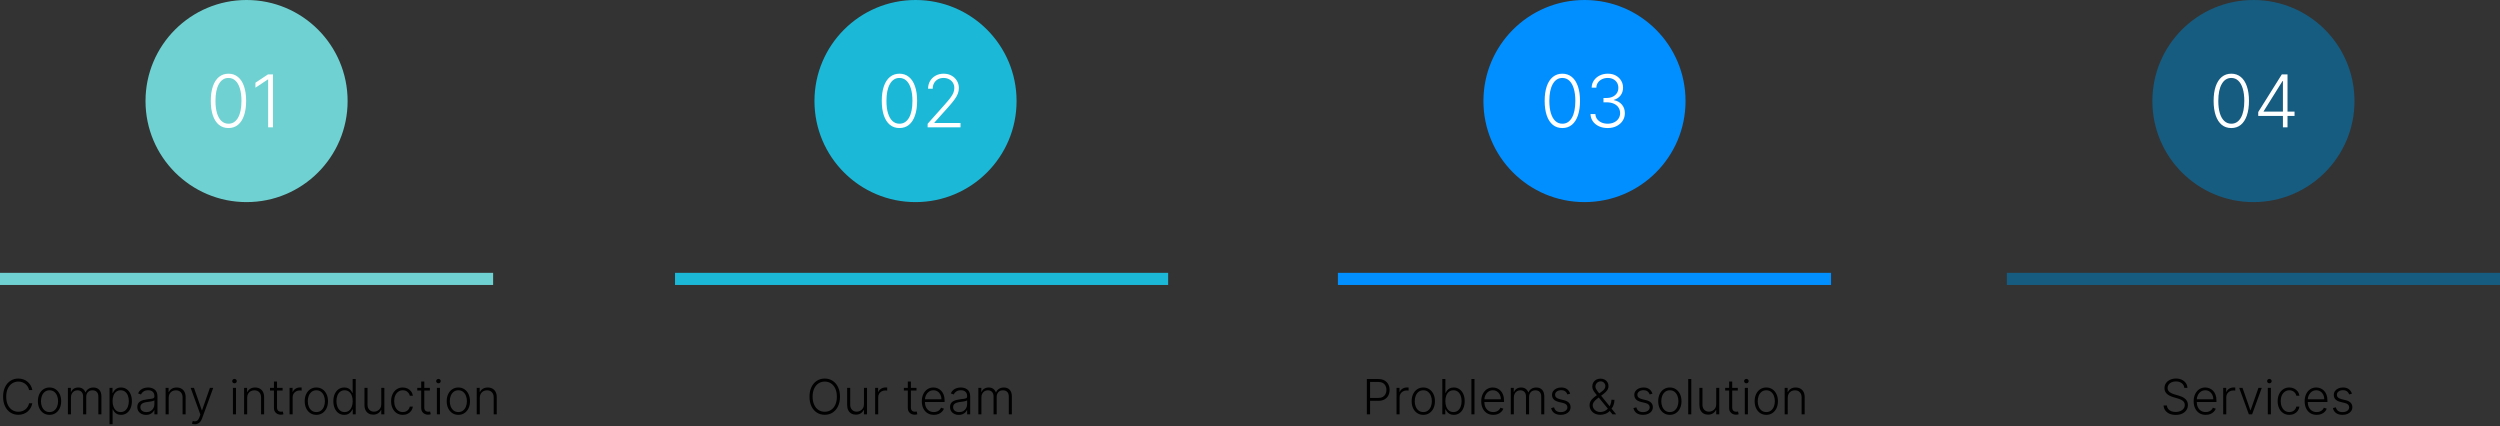 <svg width="1237" height="211" viewBox="0 0 1237 211" fill="none" xmlns="http://www.w3.org/2000/svg">
<rect x="0" y="0" width="1237" height="211" fill="#333333" stroke="none"/>
<circle cx="122" cy="50" r="50" fill="#6FD1D1"/>
<path d="M113.045 63.358C111.205 63.358 109.632 62.83 108.328 61.773C107.033 60.707 106.036 59.169 105.337 57.158C104.646 55.146 104.301 52.73 104.301 49.909C104.301 47.097 104.646 44.689 105.337 42.686C106.036 40.675 107.037 39.136 108.341 38.071C109.653 36.997 111.222 36.46 113.045 36.46C114.869 36.46 116.433 36.997 117.737 38.071C119.05 39.136 120.051 40.675 120.741 42.686C121.44 44.689 121.79 47.097 121.79 49.909C121.79 52.73 121.44 55.146 120.741 57.158C120.051 59.169 119.054 60.707 117.75 61.773C116.455 62.83 114.886 63.358 113.045 63.358ZM113.045 61.21C115.065 61.21 116.642 60.226 117.776 58.257C118.909 56.28 119.476 53.497 119.476 49.909C119.476 47.523 119.216 45.486 118.696 43.798C118.185 42.102 117.447 40.807 116.484 39.912C115.53 39.017 114.384 38.57 113.045 38.57C111.043 38.57 109.47 39.567 108.328 41.561C107.186 43.547 106.615 46.33 106.615 49.909C106.615 52.295 106.871 54.332 107.382 56.02C107.902 57.707 108.639 58.994 109.594 59.881C110.557 60.767 111.707 61.21 113.045 61.21ZM135.072 36.818V63H132.682V39.324H132.528L126.392 43.402V40.922L132.58 36.818H135.072Z" fill="white"/>
<circle cx="453" cy="50" r="50" fill="#1BB8D7"/>
<circle cx="784" cy="50" r="50" fill="#018FFF"/>
<circle cx="1115" cy="50" r="50" fill="#165C80"/>
<path d="M445.045 63.358C443.205 63.358 441.632 62.83 440.328 61.773C439.033 60.707 438.036 59.169 437.337 57.158C436.646 55.146 436.301 52.73 436.301 49.909C436.301 47.097 436.646 44.689 437.337 42.686C438.036 40.675 439.037 39.136 440.341 38.071C441.653 36.997 443.222 36.46 445.045 36.46C446.869 36.46 448.433 36.997 449.737 38.071C451.05 39.136 452.051 40.675 452.741 42.686C453.44 44.689 453.79 47.097 453.79 49.909C453.79 52.73 453.44 55.146 452.741 57.158C452.051 59.169 451.054 60.707 449.75 61.773C448.455 62.83 446.886 63.358 445.045 63.358ZM445.045 61.21C447.065 61.21 448.642 60.226 449.776 58.257C450.909 56.28 451.476 53.497 451.476 49.909C451.476 47.523 451.216 45.486 450.696 43.798C450.185 42.102 449.447 40.807 448.484 39.912C447.53 39.017 446.384 38.57 445.045 38.57C443.043 38.57 441.47 39.567 440.328 41.561C439.186 43.547 438.615 46.33 438.615 49.909C438.615 52.295 438.871 54.332 439.382 56.02C439.902 57.707 440.639 58.994 441.594 59.881C442.557 60.767 443.707 61.21 445.045 61.21ZM458.993 63V61.249L467.545 51.635C468.662 50.374 469.561 49.295 470.243 48.401C470.925 47.506 471.419 46.679 471.726 45.92C472.041 45.162 472.199 44.374 472.199 43.555C472.199 42.558 471.964 41.689 471.496 40.947C471.036 40.197 470.401 39.614 469.591 39.196C468.781 38.778 467.869 38.57 466.855 38.57C465.781 38.57 464.839 38.8 464.03 39.26C463.229 39.72 462.607 40.351 462.163 41.152C461.72 41.953 461.499 42.874 461.499 43.913H459.21C459.21 42.465 459.543 41.182 460.207 40.065C460.881 38.94 461.797 38.058 462.956 37.419C464.124 36.78 465.445 36.46 466.919 36.46C468.376 36.46 469.672 36.776 470.805 37.406C471.939 38.028 472.83 38.876 473.477 39.95C474.125 41.024 474.449 42.226 474.449 43.555C474.449 44.519 474.278 45.452 473.938 46.355C473.605 47.258 473.03 48.264 472.212 49.372C471.393 50.48 470.26 51.835 468.811 53.438L462.317 60.686V60.852H475.267V63H458.993Z" fill="white"/>
<path d="M773.045 63.358C771.205 63.358 769.632 62.83 768.328 61.773C767.033 60.707 766.036 59.169 765.337 57.158C764.646 55.146 764.301 52.73 764.301 49.909C764.301 47.097 764.646 44.689 765.337 42.686C766.036 40.675 767.037 39.136 768.341 38.071C769.653 36.997 771.222 36.46 773.045 36.46C774.869 36.46 776.433 36.997 777.737 38.071C779.05 39.136 780.051 40.675 780.741 42.686C781.44 44.689 781.79 47.097 781.79 49.909C781.79 52.73 781.44 55.146 780.741 57.158C780.051 59.169 779.054 60.707 777.75 61.773C776.455 62.83 774.886 63.358 773.045 63.358ZM773.045 61.21C775.065 61.21 776.642 60.226 777.776 58.257C778.909 56.28 779.476 53.497 779.476 49.909C779.476 47.523 779.216 45.486 778.696 43.798C778.185 42.102 777.447 40.807 776.484 39.912C775.53 39.017 774.384 38.57 773.045 38.57C771.043 38.57 769.47 39.567 768.328 41.561C767.186 43.547 766.615 46.33 766.615 49.909C766.615 52.295 766.871 54.332 767.382 56.02C767.902 57.707 768.639 58.994 769.594 59.881C770.557 60.767 771.707 61.21 773.045 61.21ZM795.494 63.358C793.884 63.358 792.443 63.068 791.173 62.489C789.903 61.901 788.898 61.087 788.156 60.047C787.415 59.007 787.023 57.81 786.98 56.455H789.396C789.439 57.409 789.733 58.244 790.278 58.96C790.824 59.668 791.548 60.222 792.452 60.622C793.355 61.014 794.361 61.21 795.469 61.21C796.679 61.21 797.744 60.984 798.665 60.533C799.594 60.081 800.318 59.463 800.838 58.679C801.366 57.886 801.631 56.992 801.631 55.994C801.631 54.938 801.362 54.004 800.825 53.195C800.288 52.385 799.517 51.754 798.511 51.303C797.514 50.851 796.321 50.625 794.932 50.625H793.398V48.477H794.932C796.065 48.477 797.067 48.273 797.936 47.864C798.814 47.446 799.504 46.862 800.007 46.112C800.51 45.362 800.761 44.48 800.761 43.466C800.761 42.503 800.544 41.655 800.109 40.922C799.675 40.189 799.061 39.614 798.268 39.196C797.484 38.778 796.568 38.57 795.52 38.57C794.506 38.57 793.577 38.766 792.733 39.158C791.889 39.55 791.207 40.104 790.688 40.82C790.176 41.535 789.903 42.383 789.869 43.364H787.555C787.589 42 787.964 40.803 788.68 39.771C789.405 38.731 790.364 37.922 791.557 37.342C792.759 36.754 794.088 36.46 795.545 36.46C797.088 36.46 798.422 36.776 799.547 37.406C800.672 38.037 801.541 38.876 802.155 39.925C802.777 40.965 803.088 42.111 803.088 43.364C803.088 44.855 802.683 46.133 801.874 47.199C801.064 48.256 799.973 48.989 798.601 49.398V49.564C800.271 49.896 801.584 50.638 802.538 51.788C803.501 52.93 803.983 54.332 803.983 55.994C803.983 57.392 803.616 58.649 802.884 59.766C802.151 60.874 801.145 61.751 799.866 62.399C798.597 63.038 797.139 63.358 795.494 63.358Z" fill="white"/>
<path d="M1104.05 63.358C1102.2 63.358 1100.63 62.83 1099.33 61.773C1098.03 60.707 1097.04 59.169 1096.34 57.158C1095.65 55.146 1095.3 52.73 1095.3 49.909C1095.3 47.097 1095.65 44.689 1096.34 42.686C1097.04 40.675 1098.04 39.136 1099.34 38.071C1100.65 36.997 1102.22 36.46 1104.05 36.46C1105.87 36.46 1107.43 36.997 1108.74 38.071C1110.05 39.136 1111.05 40.675 1111.74 42.686C1112.44 44.689 1112.79 47.097 1112.79 49.909C1112.79 52.73 1112.44 55.146 1111.74 57.158C1111.05 59.169 1110.05 60.707 1108.75 61.773C1107.45 62.83 1105.89 63.358 1104.05 63.358ZM1104.05 61.21C1106.07 61.21 1107.64 60.226 1108.78 58.257C1109.91 56.28 1110.48 53.497 1110.48 49.909C1110.48 47.523 1110.22 45.486 1109.7 43.798C1109.18 42.102 1108.45 40.807 1107.48 39.912C1106.53 39.017 1105.38 38.57 1104.05 38.57C1102.04 38.57 1100.47 39.567 1099.33 41.561C1098.19 43.547 1097.62 46.33 1097.62 49.909C1097.62 52.295 1097.87 54.332 1098.38 56.02C1098.9 57.707 1099.64 58.994 1100.59 59.881C1101.56 60.767 1102.71 61.21 1104.05 61.21ZM1117.37 57.375V55.432L1129.04 36.818H1130.47V40.078H1129.41L1120.04 55.061V55.227H1135.34V57.375H1117.37ZM1129.59 63V56.761V55.867V36.818H1131.86V63H1129.59Z" fill="white"/>
<line x1="334" y1="138" x2="578" y2="138" stroke="#1BB8D7" stroke-width="6"/>
<line x1="662" y1="138" x2="906" y2="138" stroke="#018FFF" stroke-width="6"/>
<line x1="993" y1="138" x2="1237" y2="138" stroke="#165C80" stroke-width="6"/>
<line y1="138" x2="244" y2="138" stroke="#6FD1D1" stroke-width="6"/>
<path d="M15.989 193H14.386C14.267 192.403 14.051 191.852 13.739 191.347C13.432 190.835 13.046 190.389 12.579 190.009C12.114 189.628 11.585 189.332 10.994 189.122C10.403 188.912 9.764 188.807 9.077 188.807C7.974 188.807 6.969 189.094 6.06 189.668C5.156 190.241 4.432 191.085 3.886 192.199C3.347 193.307 3.077 194.665 3.077 196.273C3.077 197.892 3.347 199.256 3.886 200.364C4.432 201.472 5.156 202.312 6.06 202.886C6.969 203.455 7.974 203.739 9.077 203.739C9.764 203.739 10.403 203.634 10.994 203.423C11.585 203.213 12.114 202.92 12.579 202.545C13.046 202.165 13.432 201.719 13.739 201.207C14.051 200.696 14.267 200.142 14.386 199.545H15.989C15.847 200.347 15.579 201.094 15.188 201.787C14.801 202.474 14.307 203.077 13.704 203.594C13.108 204.111 12.421 204.514 11.642 204.804C10.864 205.094 10.008 205.239 9.077 205.239C7.611 205.239 6.31 204.872 5.173 204.139C4.037 203.401 3.145 202.361 2.497 201.02C1.855 199.679 1.534 198.097 1.534 196.273C1.534 194.449 1.855 192.866 2.497 191.526C3.145 190.185 4.037 189.148 5.173 188.415C6.31 187.676 7.611 187.307 9.077 187.307C10.008 187.307 10.864 187.452 11.642 187.741C12.421 188.026 13.108 188.429 13.704 188.952C14.307 189.469 14.801 190.071 15.188 190.759C15.579 191.446 15.847 192.193 15.989 193ZM24.505 205.273C23.374 205.273 22.374 204.986 21.505 204.412C20.641 203.838 19.965 203.045 19.477 202.034C18.988 201.017 18.744 199.844 18.744 198.514C18.744 197.173 18.988 195.994 19.477 194.977C19.965 193.955 20.641 193.159 21.505 192.591C22.374 192.017 23.374 191.73 24.505 191.73C25.636 191.73 26.633 192.017 27.496 192.591C28.36 193.165 29.036 193.96 29.525 194.977C30.019 195.994 30.266 197.173 30.266 198.514C30.266 199.844 30.022 201.017 29.533 202.034C29.045 203.045 28.366 203.838 27.496 204.412C26.633 204.986 25.636 205.273 24.505 205.273ZM24.505 203.884C25.414 203.884 26.184 203.639 26.815 203.151C27.445 202.662 27.923 202.011 28.246 201.199C28.576 200.386 28.741 199.491 28.741 198.514C28.741 197.537 28.576 196.639 28.246 195.821C27.923 195.003 27.445 194.347 26.815 193.852C26.184 193.358 25.414 193.111 24.505 193.111C23.602 193.111 22.832 193.358 22.195 193.852C21.565 194.347 21.084 195.003 20.755 195.821C20.431 196.639 20.269 197.537 20.269 198.514C20.269 199.491 20.431 200.386 20.755 201.199C21.084 202.011 21.565 202.662 22.195 203.151C22.826 203.639 23.596 203.884 24.505 203.884ZM33.597 205V191.909H35.071V193.92H35.207C35.469 193.244 35.903 192.713 36.511 192.327C37.125 191.935 37.861 191.739 38.719 191.739C39.622 191.739 40.364 191.952 40.943 192.378C41.528 192.798 41.966 193.378 42.256 194.116H42.367C42.662 193.389 43.142 192.812 43.807 192.386C44.477 191.955 45.29 191.739 46.244 191.739C47.46 191.739 48.42 192.122 49.125 192.889C49.83 193.651 50.182 194.764 50.182 196.23V205H48.665V196.23C48.665 195.196 48.401 194.42 47.872 193.903C47.344 193.386 46.648 193.128 45.784 193.128C44.784 193.128 44.014 193.435 43.474 194.048C42.935 194.662 42.665 195.44 42.665 196.384V205H41.114V196.094C41.114 195.207 40.867 194.491 40.372 193.946C39.878 193.401 39.182 193.128 38.284 193.128C37.682 193.128 37.139 193.276 36.656 193.571C36.179 193.866 35.801 194.278 35.523 194.807C35.25 195.33 35.114 195.932 35.114 196.614V205H33.597ZM54.198 209.909V191.909H55.673V194.406H55.852C56.033 194.014 56.283 193.614 56.602 193.205C56.92 192.79 57.34 192.44 57.863 192.156C58.391 191.872 59.056 191.73 59.857 191.73C60.937 191.73 61.88 192.014 62.687 192.582C63.499 193.145 64.13 193.935 64.579 194.952C65.033 195.963 65.261 197.142 65.261 198.489C65.261 199.841 65.033 201.026 64.579 202.043C64.13 203.06 63.499 203.852 62.687 204.42C61.88 204.989 60.943 205.273 59.874 205.273C59.084 205.273 58.423 205.131 57.889 204.847C57.36 204.562 56.931 204.213 56.602 203.798C56.278 203.378 56.028 202.969 55.852 202.571H55.715V209.909H54.198ZM55.698 198.463C55.698 199.52 55.854 200.457 56.167 201.276C56.485 202.088 56.94 202.727 57.531 203.193C58.127 203.653 58.849 203.884 59.695 203.884C60.565 203.884 61.298 203.645 61.894 203.168C62.496 202.685 62.954 202.034 63.266 201.216C63.584 200.398 63.744 199.48 63.744 198.463C63.744 197.457 63.587 196.551 63.275 195.744C62.968 194.937 62.514 194.298 61.911 193.827C61.309 193.349 60.57 193.111 59.695 193.111C58.843 193.111 58.119 193.341 57.522 193.801C56.925 194.256 56.471 194.886 56.158 195.693C55.852 196.494 55.698 197.418 55.698 198.463ZM72.245 205.298C71.455 205.298 70.734 205.145 70.08 204.838C69.427 204.526 68.907 204.077 68.521 203.491C68.134 202.901 67.941 202.185 67.941 201.344C67.941 200.696 68.063 200.151 68.308 199.707C68.552 199.264 68.898 198.901 69.347 198.616C69.796 198.332 70.327 198.108 70.941 197.943C71.555 197.778 72.231 197.651 72.969 197.56C73.702 197.469 74.322 197.389 74.827 197.321C75.339 197.253 75.728 197.145 75.995 196.997C76.262 196.849 76.396 196.611 76.396 196.281V195.974C76.396 195.082 76.129 194.381 75.594 193.869C75.066 193.352 74.305 193.094 73.31 193.094C72.367 193.094 71.597 193.301 71.001 193.716C70.41 194.131 69.995 194.619 69.756 195.182L68.316 194.662C68.612 193.946 69.021 193.375 69.543 192.949C70.066 192.517 70.651 192.207 71.299 192.02C71.947 191.827 72.603 191.73 73.268 191.73C73.768 191.73 74.288 191.795 74.827 191.926C75.373 192.057 75.879 192.284 76.344 192.608C76.81 192.926 77.188 193.372 77.478 193.946C77.768 194.514 77.913 195.236 77.913 196.111V205H76.396V202.929H76.302C76.12 203.315 75.85 203.69 75.492 204.054C75.134 204.418 74.685 204.716 74.146 204.949C73.606 205.182 72.972 205.298 72.245 205.298ZM72.45 203.909C73.256 203.909 73.955 203.73 74.546 203.372C75.137 203.014 75.592 202.54 75.91 201.949C76.234 201.352 76.396 200.696 76.396 199.98V198.088C76.282 198.196 76.092 198.293 75.825 198.378C75.563 198.463 75.259 198.54 74.913 198.608C74.572 198.67 74.231 198.724 73.89 198.77C73.549 198.815 73.242 198.855 72.969 198.889C72.231 198.98 71.6 199.122 71.077 199.315C70.555 199.509 70.154 199.776 69.876 200.116C69.597 200.452 69.458 200.884 69.458 201.412C69.458 202.207 69.742 202.824 70.31 203.261C70.879 203.693 71.592 203.909 72.45 203.909ZM83.465 196.818V205H81.948V191.909H83.423V193.963H83.559C83.866 193.293 84.343 192.756 84.991 192.352C85.644 191.943 86.451 191.739 87.411 191.739C88.292 191.739 89.065 191.923 89.729 192.293C90.4 192.656 90.92 193.193 91.289 193.903C91.664 194.614 91.852 195.486 91.852 196.52V205H90.335V196.614C90.335 195.54 90.033 194.69 89.431 194.065C88.835 193.44 88.033 193.128 87.028 193.128C86.34 193.128 85.729 193.276 85.195 193.571C84.661 193.866 84.238 194.293 83.925 194.849C83.619 195.401 83.465 196.057 83.465 196.818ZM96.435 209.909C96.133 209.909 95.852 209.881 95.591 209.824C95.329 209.767 95.122 209.705 94.969 209.636L95.378 208.298C95.895 208.457 96.355 208.514 96.758 208.469C97.162 208.429 97.52 208.247 97.832 207.923C98.145 207.605 98.423 207.116 98.668 206.457L99.145 205.128L94.329 191.909H95.974L99.861 202.997H99.98L103.866 191.909H105.511L99.972 207.071C99.739 207.702 99.452 208.227 99.111 208.648C98.77 209.074 98.375 209.389 97.926 209.594C97.483 209.804 96.986 209.909 96.435 209.909ZM115.246 205V191.909H116.772V205H115.246ZM116.022 189.659C115.71 189.659 115.442 189.554 115.221 189.344C114.999 189.128 114.888 188.869 114.888 188.568C114.888 188.267 114.999 188.011 115.221 187.801C115.442 187.585 115.71 187.477 116.022 187.477C116.335 187.477 116.602 187.585 116.823 187.801C117.045 188.011 117.156 188.267 117.156 188.568C117.156 188.869 117.045 189.128 116.823 189.344C116.602 189.554 116.335 189.659 116.022 189.659ZM122.301 196.818V205H120.784V191.909H122.259V193.963H122.395C122.702 193.293 123.179 192.756 123.827 192.352C124.48 191.943 125.287 191.739 126.247 191.739C127.128 191.739 127.901 191.923 128.565 192.293C129.236 192.656 129.756 193.193 130.125 193.903C130.5 194.614 130.688 195.486 130.688 196.52V205H129.17V196.614C129.17 195.54 128.869 194.69 128.267 194.065C127.67 193.44 126.869 193.128 125.864 193.128C125.176 193.128 124.565 193.276 124.031 193.571C123.497 193.866 123.074 194.293 122.761 194.849C122.455 195.401 122.301 196.057 122.301 196.818ZM139.839 191.909V193.23H133.592V191.909H139.839ZM135.543 188.773H137.069V201.582C137.069 202.128 137.163 202.557 137.35 202.869C137.538 203.176 137.782 203.395 138.083 203.526C138.384 203.651 138.705 203.713 139.046 203.713C139.245 203.713 139.415 203.702 139.558 203.679C139.7 203.651 139.825 203.622 139.933 203.594L140.256 204.966C140.109 205.023 139.927 205.074 139.711 205.119C139.495 205.17 139.228 205.196 138.91 205.196C138.353 205.196 137.816 205.074 137.299 204.83C136.788 204.585 136.367 204.222 136.038 203.739C135.708 203.256 135.543 202.656 135.543 201.94V188.773ZM143.284 205V191.909H144.759V193.92H144.869C145.131 193.261 145.585 192.73 146.233 192.327C146.886 191.918 147.625 191.713 148.449 191.713C148.574 191.713 148.713 191.716 148.866 191.722C149.02 191.727 149.148 191.733 149.25 191.739V193.281C149.182 193.27 149.063 193.253 148.892 193.23C148.722 193.207 148.537 193.196 148.338 193.196C147.656 193.196 147.048 193.341 146.514 193.631C145.986 193.915 145.568 194.31 145.261 194.815C144.955 195.321 144.801 195.898 144.801 196.545V205H143.284ZM156.528 205.273C155.398 205.273 154.398 204.986 153.528 204.412C152.665 203.838 151.989 203.045 151.5 202.034C151.011 201.017 150.767 199.844 150.767 198.514C150.767 197.173 151.011 195.994 151.5 194.977C151.989 193.955 152.665 193.159 153.528 192.591C154.398 192.017 155.398 191.73 156.528 191.73C157.659 191.73 158.656 192.017 159.52 192.591C160.384 193.165 161.06 193.96 161.548 194.977C162.043 195.994 162.29 197.173 162.29 198.514C162.29 199.844 162.045 201.017 161.557 202.034C161.068 203.045 160.389 203.838 159.52 204.412C158.656 204.986 157.659 205.273 156.528 205.273ZM156.528 203.884C157.438 203.884 158.207 203.639 158.838 203.151C159.469 202.662 159.946 202.011 160.27 201.199C160.599 200.386 160.764 199.491 160.764 198.514C160.764 197.537 160.599 196.639 160.27 195.821C159.946 195.003 159.469 194.347 158.838 193.852C158.207 193.358 157.438 193.111 156.528 193.111C155.625 193.111 154.855 193.358 154.219 193.852C153.588 194.347 153.108 195.003 152.778 195.821C152.455 196.639 152.293 197.537 152.293 198.514C152.293 199.491 152.455 200.386 152.778 201.199C153.108 202.011 153.588 202.662 154.219 203.151C154.849 203.639 155.619 203.884 156.528 203.884ZM170.333 205.273C169.259 205.273 168.319 204.989 167.512 204.42C166.705 203.852 166.075 203.06 165.62 202.043C165.171 201.026 164.947 199.841 164.947 198.489C164.947 197.142 165.171 195.963 165.62 194.952C166.075 193.935 166.708 193.145 167.521 192.582C168.333 192.014 169.279 191.73 170.359 191.73C171.154 191.73 171.816 191.872 172.344 192.156C172.873 192.435 173.296 192.781 173.614 193.196C173.933 193.611 174.18 194.014 174.356 194.406H174.492V187.545H176.018V205H174.535V202.571H174.356C174.18 202.969 173.93 203.378 173.606 203.798C173.282 204.213 172.853 204.562 172.319 204.847C171.79 205.131 171.129 205.273 170.333 205.273ZM170.512 203.884C171.359 203.884 172.08 203.653 172.677 203.193C173.273 202.727 173.728 202.088 174.04 201.276C174.359 200.457 174.518 199.52 174.518 198.463C174.518 197.418 174.362 196.494 174.049 195.693C173.737 194.886 173.282 194.256 172.685 193.801C172.089 193.341 171.364 193.111 170.512 193.111C169.637 193.111 168.898 193.349 168.296 193.827C167.7 194.298 167.245 194.937 166.933 195.744C166.626 196.551 166.472 197.457 166.472 198.463C166.472 199.48 166.629 200.398 166.941 201.216C167.254 202.034 167.708 202.685 168.305 203.168C168.907 203.645 169.643 203.884 170.512 203.884ZM188.657 199.997V191.909H190.174V205H188.657V202.827H188.538C188.231 203.497 187.745 204.057 187.08 204.506C186.415 204.949 185.603 205.17 184.643 205.17C183.808 205.17 183.066 204.989 182.418 204.625C181.771 204.256 181.262 203.716 180.893 203.006C180.523 202.295 180.339 201.423 180.339 200.389V191.909H181.856V200.295C181.856 201.318 182.157 202.142 182.759 202.767C183.362 203.386 184.134 203.696 185.077 203.696C185.668 203.696 186.237 203.554 186.782 203.27C187.327 202.986 187.776 202.571 188.129 202.026C188.481 201.474 188.657 200.798 188.657 199.997ZM199.304 205.273C198.134 205.273 197.114 204.98 196.244 204.395C195.381 203.81 194.71 203.009 194.233 201.991C193.756 200.974 193.517 199.815 193.517 198.514C193.517 197.202 193.759 196.034 194.241 195.011C194.73 193.989 195.406 193.187 196.27 192.608C197.134 192.023 198.136 191.73 199.278 191.73C200.153 191.73 200.946 191.901 201.656 192.241C202.366 192.577 202.952 193.051 203.412 193.665C203.878 194.273 204.17 194.983 204.29 195.795H202.756C202.597 195.057 202.213 194.426 201.605 193.903C201.003 193.375 200.236 193.111 199.304 193.111C198.469 193.111 197.73 193.338 197.088 193.793C196.446 194.241 195.943 194.869 195.58 195.676C195.222 196.477 195.043 197.406 195.043 198.463C195.043 199.526 195.219 200.466 195.571 201.284C195.923 202.097 196.418 202.733 197.054 203.193C197.696 203.653 198.446 203.884 199.304 203.884C199.884 203.884 200.412 203.776 200.889 203.56C201.372 203.338 201.776 203.026 202.099 202.622C202.429 202.219 202.651 201.739 202.764 201.182H204.298C204.185 201.972 203.903 202.676 203.455 203.295C203.011 203.909 202.435 204.392 201.724 204.744C201.02 205.097 200.213 205.273 199.304 205.273ZM212.706 191.909V193.23H206.459V191.909H212.706ZM208.411 188.773H209.936V201.582C209.936 202.128 210.03 202.557 210.217 202.869C210.405 203.176 210.649 203.395 210.95 203.526C211.251 203.651 211.572 203.713 211.913 203.713C212.112 203.713 212.283 203.702 212.425 203.679C212.567 203.651 212.692 203.622 212.8 203.594L213.124 204.966C212.976 205.023 212.794 205.074 212.578 205.119C212.362 205.17 212.095 205.196 211.777 205.196C211.22 205.196 210.683 205.074 210.166 204.83C209.655 204.585 209.234 204.222 208.905 203.739C208.575 203.256 208.411 202.656 208.411 201.94V188.773ZM216.168 205V191.909H217.694V205H216.168ZM216.944 189.659C216.631 189.659 216.364 189.554 216.143 189.344C215.921 189.128 215.81 188.869 215.81 188.568C215.81 188.267 215.921 188.011 216.143 187.801C216.364 187.585 216.631 187.477 216.944 187.477C217.256 187.477 217.523 187.585 217.745 187.801C217.967 188.011 218.077 188.267 218.077 188.568C218.077 188.869 217.967 189.128 217.745 189.344C217.523 189.554 217.256 189.659 216.944 189.659ZM226.794 205.273C225.663 205.273 224.663 204.986 223.794 204.412C222.93 203.838 222.254 203.045 221.766 202.034C221.277 201.017 221.033 199.844 221.033 198.514C221.033 197.173 221.277 195.994 221.766 194.977C222.254 193.955 222.93 193.159 223.794 192.591C224.663 192.017 225.663 191.73 226.794 191.73C227.925 191.73 228.922 192.017 229.786 192.591C230.649 193.165 231.325 193.96 231.814 194.977C232.308 195.994 232.555 197.173 232.555 198.514C232.555 199.844 232.311 201.017 231.822 202.034C231.334 203.045 230.655 203.838 229.786 204.412C228.922 204.986 227.925 205.273 226.794 205.273ZM226.794 203.884C227.703 203.884 228.473 203.639 229.104 203.151C229.734 202.662 230.212 202.011 230.536 201.199C230.865 200.386 231.03 199.491 231.03 198.514C231.03 197.537 230.865 196.639 230.536 195.821C230.212 195.003 229.734 194.347 229.104 193.852C228.473 193.358 227.703 193.111 226.794 193.111C225.891 193.111 225.121 193.358 224.484 193.852C223.854 194.347 223.374 195.003 223.044 195.821C222.72 196.639 222.558 197.537 222.558 198.514C222.558 199.491 222.72 200.386 223.044 201.199C223.374 202.011 223.854 202.662 224.484 203.151C225.115 203.639 225.885 203.884 226.794 203.884ZM237.403 196.818V205H235.886V191.909H237.36V193.963H237.496C237.803 193.293 238.281 192.756 238.928 192.352C239.582 191.943 240.388 191.739 241.349 191.739C242.229 191.739 243.002 191.923 243.667 192.293C244.337 192.656 244.857 193.193 245.227 193.903C245.602 194.614 245.789 195.486 245.789 196.52V205H244.272V196.614C244.272 195.54 243.971 194.69 243.369 194.065C242.772 193.44 241.971 193.128 240.965 193.128C240.278 193.128 239.667 193.276 239.133 193.571C238.599 193.866 238.175 194.293 237.863 194.849C237.556 195.401 237.403 196.057 237.403 196.818Z" fill="black"/>
<path d="M415.628 196.273C415.628 198.091 415.304 199.673 414.656 201.02C414.009 202.361 413.116 203.401 411.98 204.139C410.849 204.872 409.548 205.239 408.077 205.239C406.605 205.239 405.301 204.872 404.165 204.139C403.034 203.401 402.145 202.361 401.497 201.02C400.855 199.673 400.534 198.091 400.534 196.273C400.534 194.455 400.855 192.875 401.497 191.534C402.145 190.187 403.037 189.148 404.173 188.415C405.31 187.676 406.611 187.307 408.077 187.307C409.548 187.307 410.849 187.676 411.98 188.415C413.116 189.148 414.009 190.187 414.656 191.534C415.304 192.875 415.628 194.455 415.628 196.273ZM414.077 196.273C414.077 194.71 413.815 193.372 413.293 192.259C412.77 191.139 412.057 190.284 411.153 189.693C410.25 189.102 409.224 188.807 408.077 188.807C406.935 188.807 405.912 189.102 405.009 189.693C404.105 190.284 403.389 191.136 402.861 192.25C402.338 193.364 402.077 194.705 402.077 196.273C402.077 197.835 402.338 199.173 402.861 200.287C403.384 201.401 404.097 202.256 405 202.852C405.903 203.443 406.929 203.739 408.077 203.739C409.224 203.739 410.25 203.443 411.153 202.852C412.063 202.261 412.778 201.409 413.301 200.295C413.824 199.176 414.082 197.835 414.077 196.273ZM427.485 199.997V191.909H429.002V205H427.485V202.827H427.366C427.059 203.497 426.573 204.057 425.908 204.506C425.244 204.949 424.431 205.17 423.471 205.17C422.636 205.17 421.894 204.989 421.246 204.625C420.599 204.256 420.09 203.716 419.721 203.006C419.352 202.295 419.167 201.423 419.167 200.389V191.909H420.684V200.295C420.684 201.318 420.985 202.142 421.587 202.767C422.19 203.386 422.962 203.696 423.906 203.696C424.496 203.696 425.065 203.554 425.61 203.27C426.156 202.986 426.604 202.571 426.957 202.026C427.309 201.474 427.485 200.798 427.485 199.997ZM433.018 205V191.909H434.493V193.92H434.604C434.865 193.261 435.32 192.73 435.967 192.327C436.621 191.918 437.359 191.713 438.183 191.713C438.308 191.713 438.447 191.716 438.601 191.722C438.754 191.727 438.882 191.733 438.984 191.739V193.281C438.916 193.27 438.797 193.253 438.626 193.23C438.456 193.207 438.271 193.196 438.072 193.196C437.391 193.196 436.783 193.341 436.249 193.631C435.72 193.915 435.303 194.31 434.996 194.815C434.689 195.321 434.536 195.898 434.536 196.545V205H433.018ZM453.479 191.909V193.23H447.232V191.909H453.479ZM449.184 188.773H450.71V201.582C450.71 202.128 450.803 202.557 450.991 202.869C451.178 203.176 451.423 203.395 451.724 203.526C452.025 203.651 452.346 203.713 452.687 203.713C452.886 203.713 453.056 203.702 453.198 203.679C453.34 203.651 453.465 203.622 453.573 203.594L453.897 204.966C453.749 205.023 453.567 205.074 453.352 205.119C453.136 205.17 452.869 205.196 452.55 205.196C451.994 205.196 451.457 205.074 450.94 204.83C450.428 204.585 450.008 204.222 449.678 203.739C449.349 203.256 449.184 202.656 449.184 201.94V188.773ZM462.077 205.273C460.855 205.273 459.798 204.989 458.906 204.42C458.014 203.847 457.324 203.054 456.835 202.043C456.352 201.026 456.111 199.855 456.111 198.531C456.111 197.213 456.352 196.043 456.835 195.02C457.324 193.991 457.997 193.187 458.855 192.608C459.719 192.023 460.716 191.73 461.847 191.73C462.557 191.73 463.241 191.861 463.901 192.122C464.56 192.378 465.151 192.773 465.673 193.307C466.202 193.835 466.619 194.503 466.926 195.31C467.233 196.111 467.386 197.06 467.386 198.156V198.906H457.159V197.568H465.835C465.835 196.727 465.665 195.972 465.324 195.301C464.989 194.625 464.52 194.091 463.918 193.699C463.321 193.307 462.631 193.111 461.847 193.111C461.017 193.111 460.287 193.332 459.656 193.776C459.026 194.219 458.531 194.804 458.173 195.531C457.821 196.259 457.642 197.054 457.636 197.918V198.719C457.636 199.759 457.815 200.668 458.173 201.446C458.537 202.219 459.051 202.818 459.716 203.244C460.381 203.67 461.168 203.884 462.077 203.884C462.696 203.884 463.239 203.787 463.705 203.594C464.176 203.401 464.571 203.142 464.889 202.818C465.213 202.489 465.457 202.128 465.622 201.736L467.062 202.205C466.864 202.756 466.537 203.264 466.082 203.73C465.634 204.196 465.071 204.571 464.395 204.855C463.724 205.134 462.952 205.273 462.077 205.273ZM474.386 205.298C473.596 205.298 472.874 205.145 472.221 204.838C471.567 204.526 471.048 204.077 470.661 203.491C470.275 202.901 470.082 202.185 470.082 201.344C470.082 200.696 470.204 200.151 470.448 199.707C470.692 199.264 471.039 198.901 471.488 198.616C471.937 198.332 472.468 198.108 473.082 197.943C473.695 197.778 474.371 197.651 475.11 197.56C475.843 197.469 476.462 197.389 476.968 197.321C477.479 197.253 477.869 197.145 478.136 196.997C478.403 196.849 478.536 196.611 478.536 196.281V195.974C478.536 195.082 478.269 194.381 477.735 193.869C477.207 193.352 476.445 193.094 475.451 193.094C474.508 193.094 473.738 193.301 473.141 193.716C472.55 194.131 472.136 194.619 471.897 195.182L470.457 194.662C470.752 193.946 471.161 193.375 471.684 192.949C472.207 192.517 472.792 192.207 473.44 192.02C474.087 191.827 474.744 191.73 475.408 191.73C475.908 191.73 476.428 191.795 476.968 191.926C477.513 192.057 478.019 192.284 478.485 192.608C478.951 192.926 479.329 193.372 479.619 193.946C479.908 194.514 480.053 195.236 480.053 196.111V205H478.536V202.929H478.442C478.261 203.315 477.991 203.69 477.633 204.054C477.275 204.418 476.826 204.716 476.286 204.949C475.746 205.182 475.113 205.298 474.386 205.298ZM474.59 203.909C475.397 203.909 476.096 203.73 476.687 203.372C477.278 203.014 477.732 202.54 478.05 201.949C478.374 201.352 478.536 200.696 478.536 199.98V198.088C478.423 198.196 478.232 198.293 477.965 198.378C477.704 198.463 477.4 198.54 477.053 198.608C476.712 198.67 476.371 198.724 476.031 198.77C475.69 198.815 475.383 198.855 475.11 198.889C474.371 198.98 473.741 199.122 473.218 199.315C472.695 199.509 472.295 199.776 472.016 200.116C471.738 200.452 471.599 200.884 471.599 201.412C471.599 202.207 471.883 202.824 472.451 203.261C473.019 203.693 473.732 203.909 474.59 203.909ZM484.089 205V191.909H485.563V193.92H485.7C485.961 193.244 486.396 192.713 487.004 192.327C487.617 191.935 488.353 191.739 489.211 191.739C490.114 191.739 490.856 191.952 491.435 192.378C492.021 192.798 492.458 193.378 492.748 194.116H492.859C493.154 193.389 493.634 192.812 494.299 192.386C494.969 191.955 495.782 191.739 496.737 191.739C497.952 191.739 498.913 192.122 499.617 192.889C500.322 193.651 500.674 194.764 500.674 196.23V205H499.157V196.23C499.157 195.196 498.893 194.42 498.364 193.903C497.836 193.386 497.14 193.128 496.276 193.128C495.276 193.128 494.506 193.435 493.967 194.048C493.427 194.662 493.157 195.44 493.157 196.384V205H491.606V196.094C491.606 195.207 491.359 194.491 490.864 193.946C490.37 193.401 489.674 193.128 488.776 193.128C488.174 193.128 487.631 193.276 487.148 193.571C486.671 193.866 486.293 194.278 486.015 194.807C485.742 195.33 485.606 195.932 485.606 196.614V205H484.089Z" fill="black"/>
<path d="M676.318 205V187.545H681.952C683.19 187.545 684.224 187.784 685.054 188.261C685.889 188.733 686.517 189.375 686.938 190.188C687.364 191 687.577 191.915 687.577 192.932C687.577 193.949 687.366 194.866 686.946 195.685C686.526 196.497 685.901 197.142 685.071 197.619C684.241 198.091 683.21 198.327 681.977 198.327H677.545V196.895H681.935C682.849 196.895 683.608 196.724 684.21 196.384C684.813 196.037 685.261 195.565 685.557 194.969C685.858 194.372 686.009 193.693 686.009 192.932C686.009 192.17 685.858 191.491 685.557 190.895C685.261 190.298 684.81 189.83 684.202 189.489C683.599 189.148 682.835 188.977 681.909 188.977H677.912V205H676.318ZM691.003 205V191.909H692.477V193.92H692.588C692.849 193.261 693.304 192.73 693.952 192.327C694.605 191.918 695.344 191.713 696.168 191.713C696.293 191.713 696.432 191.716 696.585 191.722C696.739 191.727 696.866 191.733 696.969 191.739V193.281C696.901 193.27 696.781 193.253 696.611 193.23C696.44 193.207 696.256 193.196 696.057 193.196C695.375 193.196 694.767 193.341 694.233 193.631C693.705 193.915 693.287 194.31 692.98 194.815C692.673 195.321 692.52 195.898 692.52 196.545V205H691.003ZM704.247 205.273C703.116 205.273 702.116 204.986 701.247 204.412C700.384 203.838 699.707 203.045 699.219 202.034C698.73 201.017 698.486 199.844 698.486 198.514C698.486 197.173 698.73 195.994 699.219 194.977C699.707 193.955 700.384 193.159 701.247 192.591C702.116 192.017 703.116 191.73 704.247 191.73C705.378 191.73 706.375 192.017 707.239 192.591C708.102 193.165 708.778 193.96 709.267 194.977C709.761 195.994 710.009 197.173 710.009 198.514C710.009 199.844 709.764 201.017 709.276 202.034C708.787 203.045 708.108 203.838 707.239 204.412C706.375 204.986 705.378 205.273 704.247 205.273ZM704.247 203.884C705.156 203.884 705.926 203.639 706.557 203.151C707.188 202.662 707.665 202.011 707.989 201.199C708.318 200.386 708.483 199.491 708.483 198.514C708.483 197.537 708.318 196.639 707.989 195.821C707.665 195.003 707.188 194.347 706.557 193.852C705.926 193.358 705.156 193.111 704.247 193.111C703.344 193.111 702.574 193.358 701.938 193.852C701.307 194.347 700.827 195.003 700.497 195.821C700.173 196.639 700.011 197.537 700.011 198.514C700.011 199.491 700.173 200.386 700.497 201.199C700.827 202.011 701.307 202.662 701.938 203.151C702.568 203.639 703.338 203.884 704.247 203.884ZM713.654 205V187.545H715.18V194.406H715.316C715.487 194.014 715.731 193.611 716.049 193.196C716.373 192.781 716.796 192.435 717.319 192.156C717.847 191.872 718.512 191.73 719.313 191.73C720.387 191.73 721.33 192.014 722.143 192.582C722.955 193.145 723.589 193.935 724.043 194.952C724.498 195.963 724.725 197.142 724.725 198.489C724.725 199.841 724.498 201.026 724.043 202.043C723.594 203.06 722.964 203.852 722.151 204.42C721.344 204.989 720.407 205.273 719.339 205.273C718.543 205.273 717.879 205.131 717.344 204.847C716.816 204.562 716.39 204.213 716.066 203.798C715.742 203.378 715.492 202.969 715.316 202.571H715.129V205H713.654ZM715.154 198.463C715.154 199.52 715.31 200.457 715.623 201.276C715.941 202.088 716.396 202.727 716.987 203.193C717.583 203.653 718.305 203.884 719.151 203.884C720.021 203.884 720.756 203.645 721.359 203.168C721.961 202.685 722.418 202.034 722.731 201.216C723.043 200.398 723.2 199.48 723.2 198.463C723.2 197.457 723.043 196.551 722.731 195.744C722.424 194.937 721.969 194.298 721.367 193.827C720.765 193.349 720.026 193.111 719.151 193.111C718.299 193.111 717.575 193.341 716.978 193.801C716.387 194.256 715.935 194.886 715.623 195.693C715.31 196.494 715.154 197.418 715.154 198.463ZM729.575 187.545V205H728.058V187.545H729.575ZM738.881 205.273C737.66 205.273 736.603 204.989 735.711 204.42C734.819 203.847 734.129 203.054 733.64 202.043C733.157 201.026 732.915 199.855 732.915 198.531C732.915 197.213 733.157 196.043 733.64 195.02C734.129 193.991 734.802 193.187 735.66 192.608C736.523 192.023 737.521 191.73 738.651 191.73C739.362 191.73 740.046 191.861 740.705 192.122C741.364 192.378 741.955 192.773 742.478 193.307C743.006 193.835 743.424 194.503 743.731 195.31C744.038 196.111 744.191 197.06 744.191 198.156V198.906H733.964V197.568H742.64C742.64 196.727 742.469 195.972 742.129 195.301C741.793 194.625 741.325 194.091 740.722 193.699C740.126 193.307 739.435 193.111 738.651 193.111C737.822 193.111 737.092 193.332 736.461 193.776C735.83 194.219 735.336 194.804 734.978 195.531C734.626 196.259 734.447 197.054 734.441 197.918V198.719C734.441 199.759 734.62 200.668 734.978 201.446C735.342 202.219 735.856 202.818 736.521 203.244C737.185 203.67 737.972 203.884 738.881 203.884C739.501 203.884 740.043 203.787 740.509 203.594C740.981 203.401 741.376 203.142 741.694 202.818C742.018 202.489 742.262 202.128 742.427 201.736L743.867 202.205C743.668 202.756 743.342 203.264 742.887 203.73C742.438 204.196 741.876 204.571 741.2 204.855C740.529 205.134 739.756 205.273 738.881 205.273ZM747.534 205V191.909H749.009V193.92H749.145C749.406 193.244 749.841 192.713 750.449 192.327C751.063 191.935 751.798 191.739 752.656 191.739C753.56 191.739 754.301 191.952 754.881 192.378C755.466 192.798 755.903 193.378 756.193 194.116H756.304C756.599 193.389 757.08 192.812 757.744 192.386C758.415 191.955 759.227 191.739 760.182 191.739C761.398 191.739 762.358 192.122 763.062 192.889C763.767 193.651 764.119 194.764 764.119 196.23V205H762.602V196.23C762.602 195.196 762.338 194.42 761.81 193.903C761.281 193.386 760.585 193.128 759.722 193.128C758.722 193.128 757.952 193.435 757.412 194.048C756.872 194.662 756.602 195.44 756.602 196.384V205H755.051V196.094C755.051 195.207 754.804 194.491 754.31 193.946C753.815 193.401 753.119 193.128 752.222 193.128C751.619 193.128 751.077 193.276 750.594 193.571C750.116 193.866 749.739 194.278 749.46 194.807C749.188 195.33 749.051 195.932 749.051 196.614V205H747.534ZM776.931 194.781L775.542 195.173C775.406 194.781 775.212 194.426 774.962 194.108C774.712 193.79 774.386 193.537 773.982 193.349C773.585 193.162 773.09 193.068 772.499 193.068C771.613 193.068 770.886 193.278 770.317 193.699C769.749 194.119 769.465 194.662 769.465 195.327C769.465 195.889 769.658 196.347 770.045 196.699C770.437 197.045 771.039 197.321 771.852 197.526L773.829 198.011C774.925 198.278 775.746 198.702 776.292 199.281C776.843 199.861 777.119 200.588 777.119 201.463C777.119 202.202 776.914 202.858 776.505 203.432C776.096 204.006 775.525 204.457 774.792 204.787C774.065 205.111 773.221 205.273 772.261 205.273C770.982 205.273 769.928 204.986 769.099 204.412C768.269 203.832 767.738 202.997 767.505 201.906L768.962 201.548C769.15 202.327 769.516 202.915 770.062 203.312C770.613 203.71 771.337 203.909 772.235 203.909C773.241 203.909 774.045 203.685 774.647 203.236C775.249 202.781 775.55 202.213 775.55 201.531C775.55 201.003 775.374 200.56 775.022 200.202C774.67 199.838 774.136 199.571 773.42 199.401L771.281 198.889C770.144 198.616 769.303 198.185 768.758 197.594C768.212 197.003 767.94 196.27 767.94 195.395C767.94 194.673 768.136 194.04 768.528 193.494C768.92 192.943 769.46 192.511 770.147 192.199C770.835 191.886 771.619 191.73 772.499 191.73C773.698 191.73 774.656 192.003 775.371 192.548C776.093 193.088 776.613 193.832 776.931 194.781ZM791.861 205.239C790.787 205.239 789.849 205.031 789.048 204.616C788.247 204.196 787.625 203.625 787.182 202.903C786.739 202.182 786.517 201.366 786.517 200.457C786.517 199.798 786.651 199.205 786.918 198.676C787.19 198.142 787.582 197.636 788.094 197.159C788.605 196.676 789.224 196.176 789.952 195.659L792.483 193.776C793.085 193.344 793.543 192.92 793.855 192.506C794.173 192.085 794.332 191.571 794.332 190.963C794.332 190.378 794.111 189.855 793.668 189.395C793.23 188.929 792.662 188.696 791.963 188.696C791.474 188.696 791.037 188.818 790.651 189.062C790.27 189.307 789.966 189.625 789.739 190.017C789.517 190.403 789.406 190.81 789.406 191.236C789.406 191.634 789.509 192.034 789.713 192.438C789.918 192.835 790.193 193.256 790.54 193.699C790.886 194.136 791.273 194.619 791.699 195.148L799.676 205H797.835L790.881 196.469C790.295 195.753 789.776 195.114 789.321 194.551C788.866 193.983 788.509 193.438 788.247 192.915C787.986 192.386 787.855 191.821 787.855 191.219C787.855 190.474 788.028 189.812 788.375 189.233C788.722 188.648 789.199 188.187 789.807 187.852C790.42 187.517 791.122 187.349 791.912 187.349C792.719 187.349 793.418 187.514 794.009 187.844C794.605 188.173 795.065 188.611 795.389 189.156C795.719 189.702 795.884 190.304 795.884 190.963C795.884 191.753 795.679 192.452 795.27 193.06C794.866 193.668 794.278 194.264 793.506 194.849L790.335 197.219C789.466 197.872 788.869 198.477 788.545 199.034C788.222 199.591 788.06 200.065 788.06 200.457C788.06 201.071 788.219 201.636 788.537 202.153C788.855 202.67 789.295 203.085 789.858 203.398C790.426 203.71 791.077 203.869 791.81 203.875C792.537 203.869 793.222 203.724 793.864 203.44C794.506 203.151 795.08 202.739 795.585 202.205C796.097 201.67 796.506 201.031 796.812 200.287C797.125 199.543 797.307 198.713 797.358 197.798L798.832 197.815C798.81 198.753 798.682 199.548 798.449 200.202C798.222 200.849 797.96 201.384 797.665 201.804C797.369 202.224 797.111 202.562 796.889 202.818C796.827 202.903 796.764 202.989 796.702 203.074C796.639 203.159 796.574 203.244 796.506 203.33C795.938 203.955 795.23 204.429 794.384 204.753C793.543 205.077 792.702 205.239 791.861 205.239ZM817.642 194.781L816.253 195.173C816.116 194.781 815.923 194.426 815.673 194.108C815.423 193.79 815.097 193.537 814.693 193.349C814.295 193.162 813.801 193.068 813.21 193.068C812.324 193.068 811.597 193.278 811.028 193.699C810.46 194.119 810.176 194.662 810.176 195.327C810.176 195.889 810.369 196.347 810.756 196.699C811.148 197.045 811.75 197.321 812.562 197.526L814.54 198.011C815.636 198.278 816.457 198.702 817.003 199.281C817.554 199.861 817.83 200.588 817.83 201.463C817.83 202.202 817.625 202.858 817.216 203.432C816.807 204.006 816.236 204.457 815.503 204.787C814.776 205.111 813.932 205.273 812.972 205.273C811.693 205.273 810.639 204.986 809.81 204.412C808.98 203.832 808.449 202.997 808.216 201.906L809.673 201.548C809.861 202.327 810.227 202.915 810.773 203.312C811.324 203.71 812.048 203.909 812.946 203.909C813.952 203.909 814.756 203.685 815.358 203.236C815.96 202.781 816.261 202.213 816.261 201.531C816.261 201.003 816.085 200.56 815.733 200.202C815.381 199.838 814.847 199.571 814.131 199.401L811.991 198.889C810.855 198.616 810.014 198.185 809.469 197.594C808.923 197.003 808.651 196.27 808.651 195.395C808.651 194.673 808.847 194.04 809.239 193.494C809.631 192.943 810.17 192.511 810.858 192.199C811.545 191.886 812.33 191.73 813.21 191.73C814.409 191.73 815.366 192.003 816.082 192.548C816.804 193.088 817.324 193.832 817.642 194.781ZM826.239 205.273C825.109 205.273 824.109 204.986 823.239 204.412C822.376 203.838 821.7 203.045 821.211 202.034C820.722 201.017 820.478 199.844 820.478 198.514C820.478 197.173 820.722 195.994 821.211 194.977C821.7 193.955 822.376 193.159 823.239 192.591C824.109 192.017 825.109 191.73 826.239 191.73C827.37 191.73 828.367 192.017 829.231 192.591C830.094 193.165 830.771 193.96 831.259 194.977C831.754 195.994 832.001 197.173 832.001 198.514C832.001 199.844 831.756 201.017 831.268 202.034C830.779 203.045 830.1 203.838 829.231 204.412C828.367 204.986 827.37 205.273 826.239 205.273ZM826.239 203.884C827.148 203.884 827.918 203.639 828.549 203.151C829.18 202.662 829.657 202.011 829.981 201.199C830.31 200.386 830.475 199.491 830.475 198.514C830.475 197.537 830.31 196.639 829.981 195.821C829.657 195.003 829.18 194.347 828.549 193.852C827.918 193.358 827.148 193.111 826.239 193.111C825.336 193.111 824.566 193.358 823.93 193.852C823.299 194.347 822.819 195.003 822.489 195.821C822.165 196.639 822.004 197.537 822.004 198.514C822.004 199.491 822.165 200.386 822.489 201.199C822.819 202.011 823.299 202.662 823.93 203.151C824.56 203.639 825.33 203.884 826.239 203.884ZM836.848 187.545V205H835.331V187.545H836.848ZM849.18 199.997V191.909H850.697V205H849.18V202.827H849.061C848.754 203.497 848.268 204.057 847.604 204.506C846.939 204.949 846.126 205.17 845.166 205.17C844.331 205.17 843.589 204.989 842.942 204.625C842.294 204.256 841.786 203.716 841.416 203.006C841.047 202.295 840.862 201.423 840.862 200.389V191.909H842.379V200.295C842.379 201.318 842.68 202.142 843.283 202.767C843.885 203.386 844.658 203.696 845.601 203.696C846.192 203.696 846.76 203.554 847.305 203.27C847.851 202.986 848.3 202.571 848.652 202.026C849.004 201.474 849.18 200.798 849.18 199.997ZM859.87 191.909V193.23H853.623V191.909H859.87ZM855.575 188.773H857.1V201.582C857.1 202.128 857.194 202.557 857.381 202.869C857.569 203.176 857.813 203.395 858.114 203.526C858.415 203.651 858.737 203.713 859.077 203.713C859.276 203.713 859.447 203.702 859.589 203.679C859.731 203.651 859.856 203.622 859.964 203.594L860.288 204.966C860.14 205.023 859.958 205.074 859.742 205.119C859.526 205.17 859.259 205.196 858.941 205.196C858.384 205.196 857.847 205.074 857.33 204.83C856.819 204.585 856.398 204.222 856.069 203.739C855.739 203.256 855.575 202.656 855.575 201.94V188.773ZM863.332 205V191.909H864.858V205H863.332ZM864.108 189.659C863.795 189.659 863.528 189.554 863.307 189.344C863.085 189.128 862.974 188.869 862.974 188.568C862.974 188.267 863.085 188.011 863.307 187.801C863.528 187.585 863.795 187.477 864.108 187.477C864.42 187.477 864.688 187.585 864.909 187.801C865.131 188.011 865.241 188.267 865.241 188.568C865.241 188.869 865.131 189.128 864.909 189.344C864.688 189.554 864.42 189.659 864.108 189.659ZM873.958 205.273C872.827 205.273 871.827 204.986 870.958 204.412C870.094 203.838 869.418 203.045 868.93 202.034C868.441 201.017 868.197 199.844 868.197 198.514C868.197 197.173 868.441 195.994 868.93 194.977C869.418 193.955 870.094 193.159 870.958 192.591C871.827 192.017 872.827 191.73 873.958 191.73C875.089 191.73 876.086 192.017 876.95 192.591C877.813 193.165 878.489 193.96 878.978 194.977C879.472 195.994 879.719 197.173 879.719 198.514C879.719 199.844 879.475 201.017 878.987 202.034C878.498 203.045 877.819 203.838 876.95 204.412C876.086 204.986 875.089 205.273 873.958 205.273ZM873.958 203.884C874.867 203.884 875.637 203.639 876.268 203.151C876.898 202.662 877.376 202.011 877.7 201.199C878.029 200.386 878.194 199.491 878.194 198.514C878.194 197.537 878.029 196.639 877.7 195.821C877.376 195.003 876.898 194.347 876.268 193.852C875.637 193.358 874.867 193.111 873.958 193.111C873.055 193.111 872.285 193.358 871.648 193.852C871.018 194.347 870.538 195.003 870.208 195.821C869.884 196.639 869.722 197.537 869.722 198.514C869.722 199.491 869.884 200.386 870.208 201.199C870.538 202.011 871.018 202.662 871.648 203.151C872.279 203.639 873.049 203.884 873.958 203.884ZM884.567 196.818V205H883.05V191.909H884.524V193.963H884.661C884.967 193.293 885.445 192.756 886.092 192.352C886.746 191.943 887.553 191.739 888.513 191.739C889.393 191.739 890.166 191.923 890.831 192.293C891.501 192.656 892.021 193.193 892.391 193.903C892.766 194.614 892.953 195.486 892.953 196.52V205H891.436V196.614C891.436 195.54 891.135 194.69 890.533 194.065C889.936 193.44 889.135 193.128 888.129 193.128C887.442 193.128 886.831 193.276 886.297 193.571C885.763 193.866 885.339 194.293 885.027 194.849C884.72 195.401 884.567 196.057 884.567 196.818Z" fill="black"/>
<path d="M1080.8 191.909C1080.7 190.937 1080.27 190.165 1079.51 189.591C1078.75 189.017 1077.79 188.73 1076.64 188.73C1075.82 188.73 1075.11 188.869 1074.49 189.148C1073.88 189.426 1073.39 189.812 1073.04 190.307C1072.69 190.795 1072.52 191.352 1072.52 191.977C1072.52 192.438 1072.62 192.841 1072.82 193.188C1073.02 193.534 1073.28 193.832 1073.62 194.082C1073.96 194.327 1074.34 194.537 1074.74 194.713C1075.16 194.889 1075.58 195.037 1076 195.156L1077.84 195.685C1078.39 195.838 1078.95 196.034 1079.51 196.273C1080.07 196.511 1080.57 196.812 1081.03 197.176C1081.5 197.534 1081.87 197.974 1082.15 198.497C1082.43 199.014 1082.58 199.636 1082.58 200.364C1082.58 201.295 1082.34 202.134 1081.85 202.878C1081.37 203.622 1080.68 204.213 1079.77 204.651C1078.87 205.082 1077.79 205.298 1076.53 205.298C1075.34 205.298 1074.31 205.102 1073.43 204.71C1072.56 204.312 1071.87 203.764 1071.37 203.065C1070.87 202.366 1070.59 201.557 1070.53 200.636H1072.16C1072.22 201.324 1072.45 201.906 1072.84 202.384C1073.24 202.861 1073.76 203.224 1074.39 203.474C1075.03 203.719 1075.74 203.841 1076.53 203.841C1077.39 203.841 1078.17 203.696 1078.84 203.406C1079.53 203.111 1080.06 202.702 1080.45 202.179C1080.84 201.651 1081.03 201.037 1081.03 200.338C1081.03 199.747 1080.88 199.253 1080.57 198.855C1080.27 198.452 1079.84 198.114 1079.29 197.841C1078.74 197.568 1078.11 197.327 1077.39 197.116L1075.3 196.503C1073.93 196.094 1072.87 195.528 1072.11 194.807C1071.36 194.085 1070.98 193.165 1070.98 192.045C1070.98 191.108 1071.23 190.284 1071.73 189.574C1072.23 188.858 1072.91 188.301 1073.77 187.903C1074.64 187.5 1075.61 187.298 1076.68 187.298C1077.76 187.298 1078.72 187.497 1079.56 187.895C1080.39 188.293 1081.06 188.841 1081.55 189.54C1082.04 190.233 1082.3 191.023 1082.34 191.909H1080.8ZM1091.39 205.273C1090.17 205.273 1089.11 204.989 1088.22 204.42C1087.33 203.847 1086.64 203.054 1086.15 202.043C1085.66 201.026 1085.42 199.855 1085.42 198.531C1085.42 197.213 1085.66 196.043 1086.15 195.02C1086.64 193.991 1087.31 193.187 1088.17 192.608C1089.03 192.023 1090.03 191.73 1091.16 191.73C1091.87 191.73 1092.55 191.861 1093.21 192.122C1093.87 192.378 1094.46 192.773 1094.99 193.307C1095.51 193.835 1095.93 194.503 1096.24 195.31C1096.55 196.111 1096.7 197.06 1096.7 198.156V198.906H1086.47V197.568H1095.15C1095.15 196.727 1094.98 195.972 1094.64 195.301C1094.3 194.625 1093.83 194.091 1093.23 193.699C1092.63 193.307 1091.94 193.111 1091.16 193.111C1090.33 193.111 1089.6 193.332 1088.97 193.776C1088.34 194.219 1087.84 194.804 1087.49 195.531C1087.13 196.259 1086.95 197.054 1086.95 197.918V198.719C1086.95 199.759 1087.13 200.668 1087.49 201.446C1087.85 202.219 1088.36 202.818 1089.03 203.244C1089.69 203.67 1090.48 203.884 1091.39 203.884C1092.01 203.884 1092.55 203.787 1093.02 203.594C1093.49 203.401 1093.88 203.142 1094.2 202.818C1094.53 202.489 1094.77 202.128 1094.93 201.736L1096.38 202.205C1096.18 202.756 1095.85 203.264 1095.39 203.73C1094.95 204.196 1094.38 204.571 1093.71 204.855C1093.04 205.134 1092.26 205.273 1091.39 205.273ZM1100.04 205V191.909H1101.52V193.92H1101.63C1101.89 193.261 1102.34 192.73 1102.99 192.327C1103.64 191.918 1104.38 191.713 1105.21 191.713C1105.33 191.713 1105.47 191.716 1105.62 191.722C1105.78 191.727 1105.91 191.733 1106.01 191.739V193.281C1105.94 193.27 1105.82 193.253 1105.65 193.23C1105.48 193.207 1105.29 193.196 1105.1 193.196C1104.41 193.196 1103.81 193.341 1103.27 193.631C1102.74 193.915 1102.33 194.31 1102.02 194.815C1101.71 195.321 1101.56 195.898 1101.56 196.545V205H1100.04ZM1119.13 191.909L1114.35 205H1112.73L1107.95 191.909H1109.59L1113.48 202.997H1113.6L1117.48 191.909H1119.13ZM1122.11 205V191.909H1123.64V205H1122.11ZM1122.89 189.659C1122.58 189.659 1122.31 189.554 1122.09 189.344C1121.87 189.128 1121.76 188.869 1121.76 188.568C1121.76 188.267 1121.87 188.011 1122.09 187.801C1122.31 187.585 1122.58 187.477 1122.89 187.477C1123.2 187.477 1123.47 187.585 1123.69 187.801C1123.91 188.011 1124.02 188.267 1124.02 188.568C1124.02 188.869 1123.91 189.128 1123.69 189.344C1123.47 189.554 1123.2 189.659 1122.89 189.659ZM1132.76 205.273C1131.59 205.273 1130.57 204.98 1129.71 204.395C1128.84 203.81 1128.17 203.009 1127.69 201.991C1127.22 200.974 1126.98 199.815 1126.98 198.514C1126.98 197.202 1127.22 196.034 1127.7 195.011C1128.19 193.989 1128.87 193.187 1129.73 192.608C1130.59 192.023 1131.6 191.73 1132.74 191.73C1133.61 191.73 1134.41 191.901 1135.12 192.241C1135.83 192.577 1136.41 193.051 1136.87 193.665C1137.34 194.273 1137.63 194.983 1137.75 195.795H1136.22C1136.06 195.057 1135.67 194.426 1135.07 193.903C1134.46 193.375 1133.7 193.111 1132.76 193.111C1131.93 193.111 1131.19 193.338 1130.55 193.793C1129.91 194.241 1129.4 194.869 1129.04 195.676C1128.68 196.477 1128.5 197.406 1128.5 198.463C1128.5 199.526 1128.68 200.466 1129.03 201.284C1129.38 202.097 1129.88 202.733 1130.51 203.193C1131.16 203.653 1131.91 203.884 1132.76 203.884C1133.34 203.884 1133.87 203.776 1134.35 203.56C1134.83 203.338 1135.24 203.026 1135.56 202.622C1135.89 202.219 1136.11 201.739 1136.23 201.182H1137.76C1137.65 201.972 1137.36 202.676 1136.92 203.295C1136.47 203.909 1135.9 204.392 1135.19 204.744C1134.48 205.097 1133.67 205.273 1132.76 205.273ZM1146.3 205.273C1145.08 205.273 1144.02 204.989 1143.13 204.42C1142.24 203.847 1141.55 203.054 1141.06 202.043C1140.58 201.026 1140.34 199.855 1140.34 198.531C1140.34 197.213 1140.58 196.043 1141.06 195.02C1141.55 193.991 1142.22 193.187 1143.08 192.608C1143.95 192.023 1144.94 191.73 1146.07 191.73C1146.78 191.73 1147.47 191.861 1148.13 192.122C1148.79 192.378 1149.38 192.773 1149.9 193.307C1150.43 193.835 1150.85 194.503 1151.15 195.31C1151.46 196.111 1151.61 197.06 1151.61 198.156V198.906H1141.39V197.568H1150.06C1150.06 196.727 1149.89 195.972 1149.55 195.301C1149.22 194.625 1148.75 194.091 1148.14 193.699C1147.55 193.307 1146.86 193.111 1146.07 193.111C1145.24 193.111 1144.51 193.332 1143.88 193.776C1143.25 194.219 1142.76 194.804 1142.4 195.531C1142.05 196.259 1141.87 197.054 1141.86 197.918V198.719C1141.86 199.759 1142.04 200.668 1142.4 201.446C1142.76 202.219 1143.28 202.818 1143.94 203.244C1144.61 203.67 1145.39 203.884 1146.3 203.884C1146.92 203.884 1147.47 203.787 1147.93 203.594C1148.4 203.401 1148.8 203.142 1149.12 202.818C1149.44 202.489 1149.68 202.128 1149.85 201.736L1151.29 202.205C1151.09 202.756 1150.76 203.264 1150.31 203.73C1149.86 204.196 1149.3 204.571 1148.62 204.855C1147.95 205.134 1147.18 205.273 1146.3 205.273ZM1163.75 194.781L1162.36 195.173C1162.23 194.781 1162.03 194.426 1161.78 194.108C1161.53 193.79 1161.21 193.537 1160.8 193.349C1160.4 193.162 1159.91 193.068 1159.32 193.068C1158.43 193.068 1157.71 193.278 1157.14 193.699C1156.57 194.119 1156.29 194.662 1156.29 195.327C1156.29 195.889 1156.48 196.347 1156.87 196.699C1157.26 197.045 1157.86 197.321 1158.67 197.526L1160.65 198.011C1161.75 198.278 1162.57 198.702 1163.11 199.281C1163.66 199.861 1163.94 200.588 1163.94 201.463C1163.94 202.202 1163.73 202.858 1163.33 203.432C1162.92 204.006 1162.35 204.457 1161.61 204.787C1160.88 205.111 1160.04 205.273 1159.08 205.273C1157.8 205.273 1156.75 204.986 1155.92 204.412C1155.09 203.832 1154.56 202.997 1154.33 201.906L1155.78 201.548C1155.97 202.327 1156.34 202.915 1156.88 203.312C1157.43 203.71 1158.16 203.909 1159.06 203.909C1160.06 203.909 1160.87 203.685 1161.47 203.236C1162.07 202.781 1162.37 202.213 1162.37 201.531C1162.37 201.003 1162.19 200.56 1161.84 200.202C1161.49 199.838 1160.96 199.571 1160.24 199.401L1158.1 198.889C1156.96 198.616 1156.12 198.185 1155.58 197.594C1155.03 197.003 1154.76 196.27 1154.76 195.395C1154.76 194.673 1154.96 194.04 1155.35 193.494C1155.74 192.943 1156.28 192.511 1156.97 192.199C1157.65 191.886 1158.44 191.73 1159.32 191.73C1160.52 191.73 1161.48 192.003 1162.19 192.548C1162.91 193.088 1163.43 193.832 1163.75 194.781Z" fill="black"/>
</svg>
